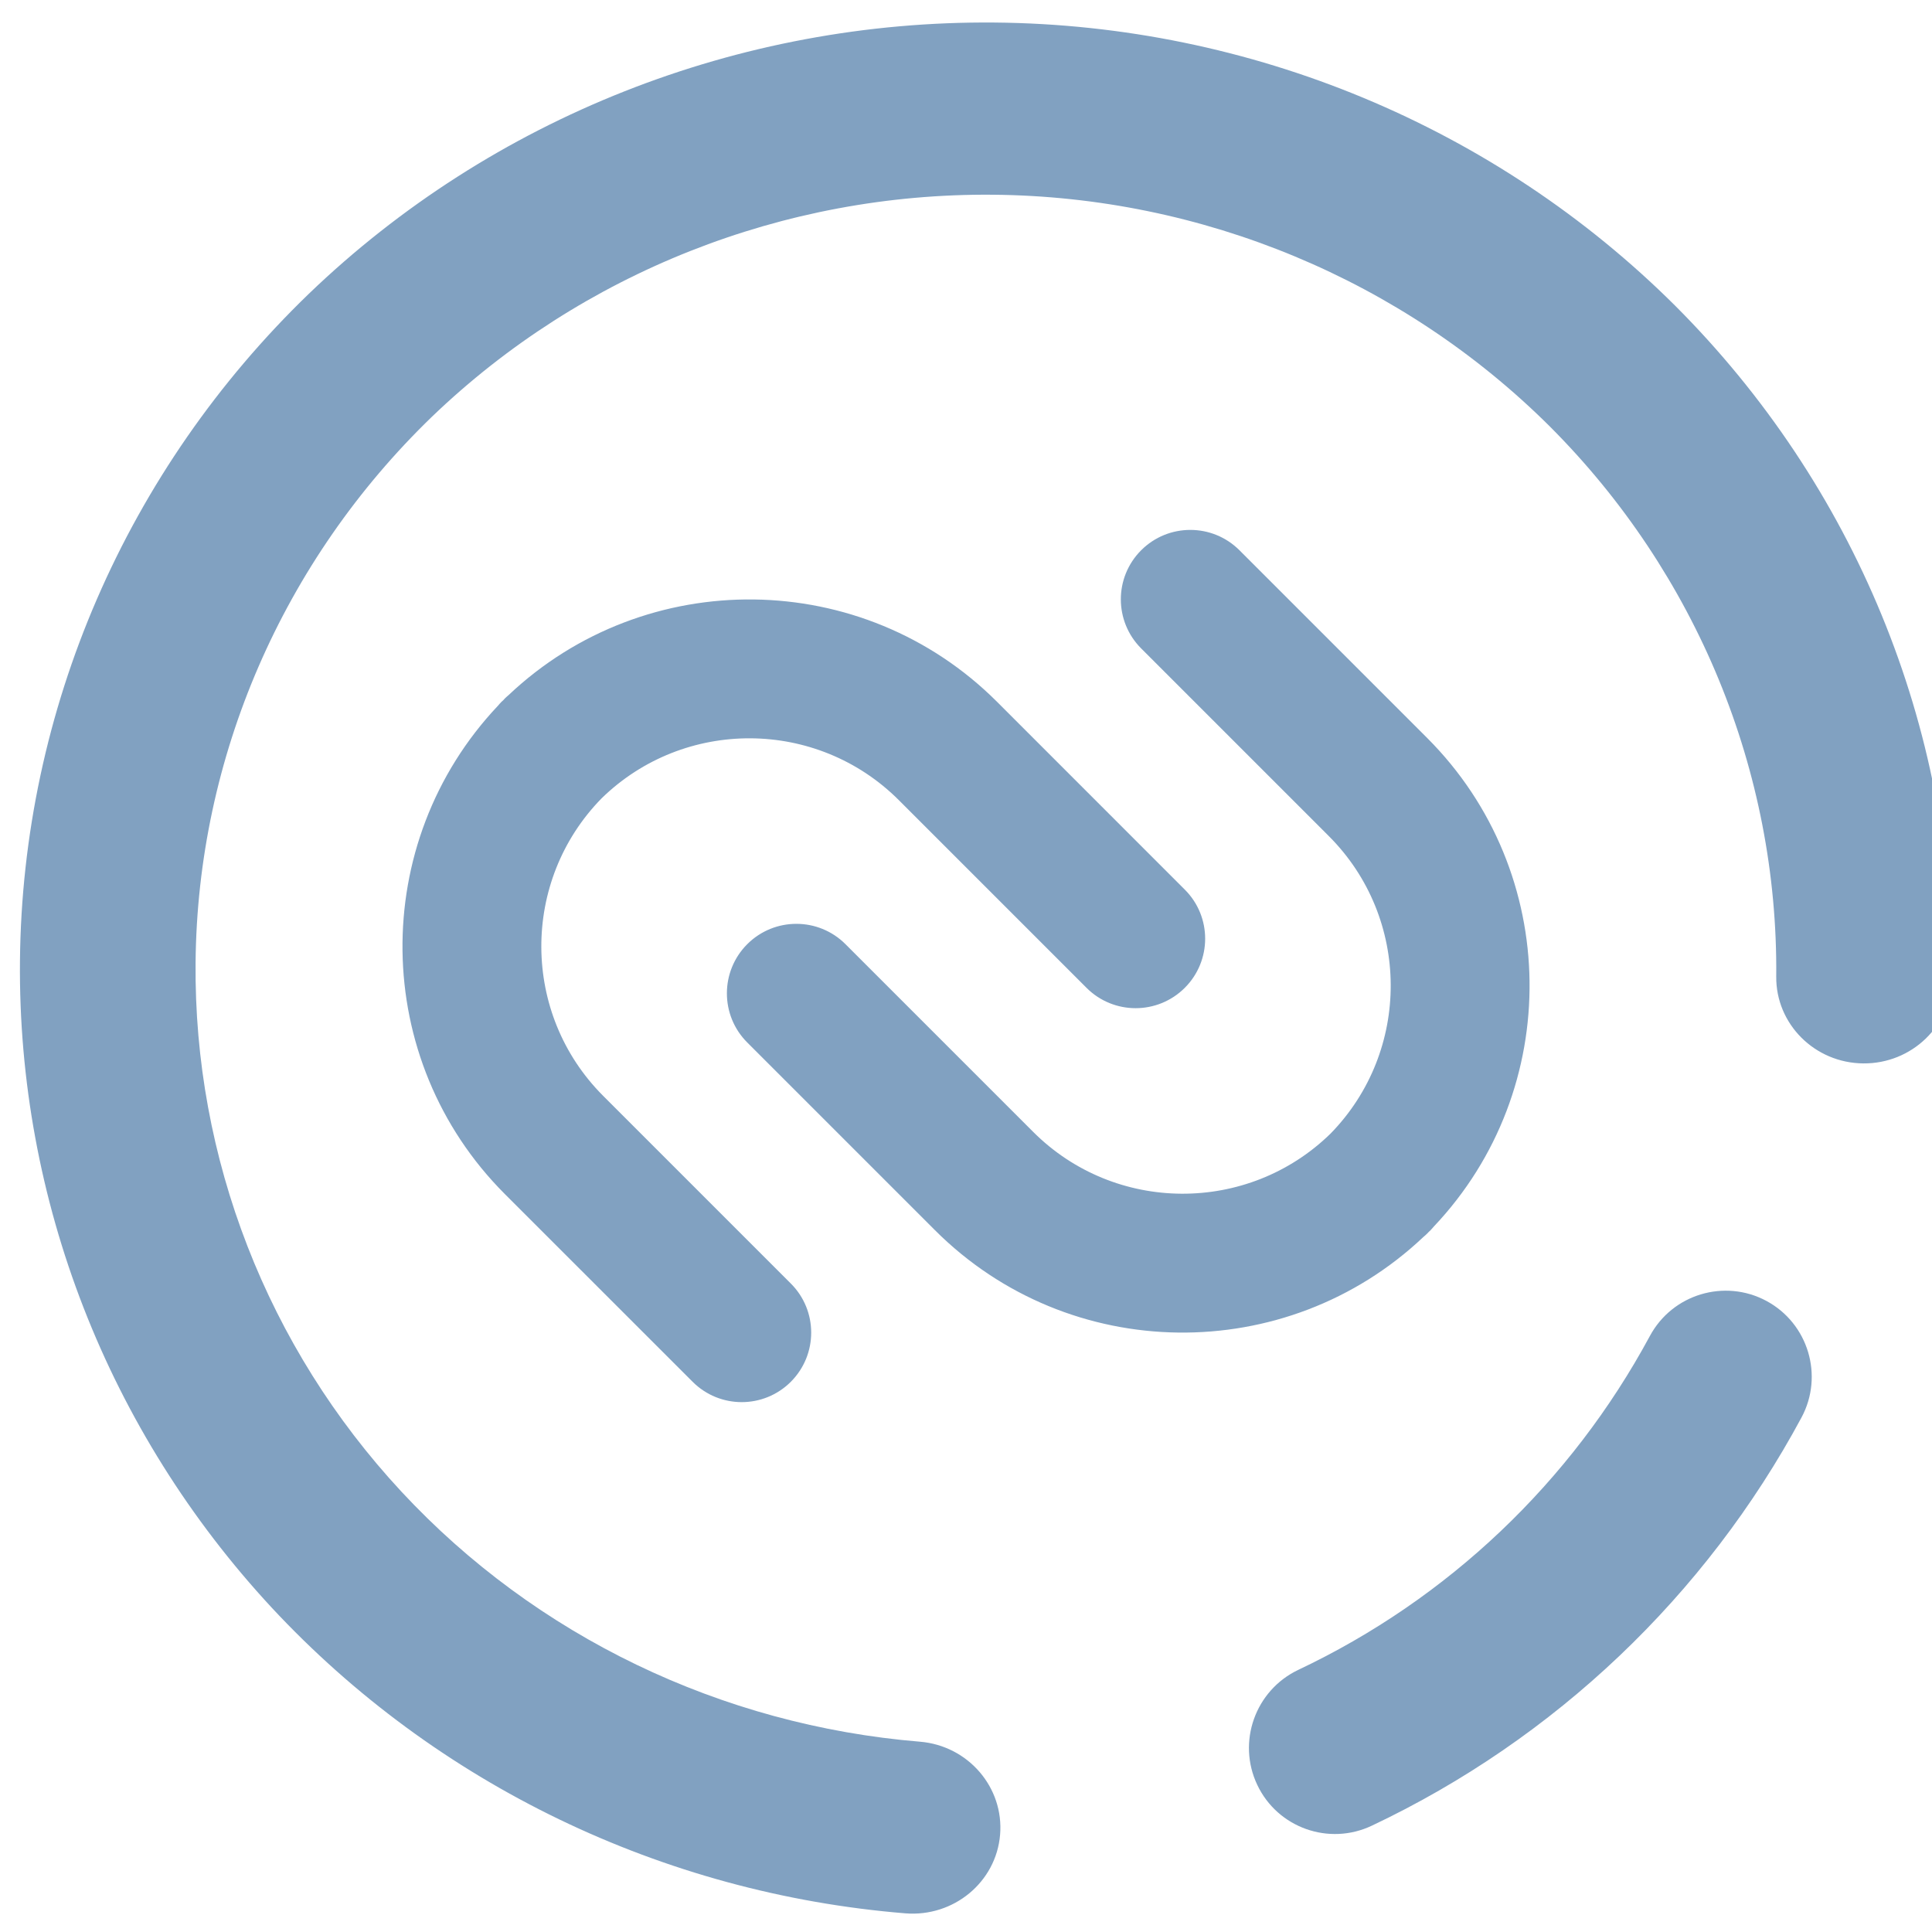 <?xml version="1.0" encoding="UTF-8" standalone="no"?><!-- Generator: Gravit.io --><svg xmlns="http://www.w3.org/2000/svg" xmlns:xlink="http://www.w3.org/1999/xlink" style="isolation:isolate" viewBox="0 0 48 48" width="48pt" height="48pt"><linearGradient id="_lgradient_0" x1="0.518" y1="0.033" x2="0.507" y2="0.968" gradientTransform="matrix(48,0,0,46.985,0.495,0.559)" gradientUnits="userSpaceOnUse"><stop offset="0%" stop-opacity="1" style="stop-color:rgb(129,161,193)"/><stop offset="98.75%" stop-opacity="1" style="stop-color:rgb(129,161,193)"/></linearGradient><path d=" M 22.856 43.272 L 22.856 43.272 C 24.053 43.371 24.946 44.407 24.847 45.584 L 24.847 45.584 C 24.749 46.76 23.693 47.635 22.489 47.536 L 22.489 47.536 C 16.461 47.044 10.835 44.331 6.751 39.942 C 2.679 35.553 0.441 29.811 0.496 23.875 C 0.553 17.64 3.139 11.674 7.675 7.297 C 12.22 2.93 18.352 0.504 24.712 0.56 C 31.072 0.616 37.158 3.152 41.622 7.598 C 46.076 12.054 48.551 18.066 48.494 24.301 L 48.494 24.301 C 48.483 25.481 47.497 26.431 46.292 26.42 L 46.292 26.42 C 45.088 26.41 44.119 25.443 44.13 24.262 L 44.13 24.262 C 44.177 19.161 42.15 14.244 38.507 10.597 C 34.853 6.96 29.876 4.884 24.672 4.838 C 19.469 4.792 14.454 6.779 10.734 10.351 C 7.024 13.933 4.906 18.813 4.859 23.914 C 4.814 28.769 6.637 33.47 9.975 37.061 C 13.312 40.652 17.918 42.864 22.856 43.272 L 22.856 43.272 L 22.856 43.272 Z  M 40.99 33.194 L 40.99 33.194 C 41.548 32.154 42.846 31.763 43.886 32.321 L 43.886 32.321 C 44.925 32.88 45.316 34.177 44.758 35.217 L 44.758 35.217 C 42.376 39.645 38.632 43.205 34.088 45.356 L 34.088 45.356 C 33.021 45.866 31.743 45.413 31.237 44.346 L 31.237 44.346 C 30.73 43.279 31.185 41.999 32.252 41.489 L 32.252 41.489 C 35.979 39.726 39.032 36.823 40.99 33.194 L 40.99 33.194 L 40.99 33.194 Z  M 22.332 19.88 L 26.995 24.543 C 27.669 25.217 28.761 25.216 29.436 24.542 C 30.11 23.868 30.111 22.776 29.436 22.102 L 24.773 17.438 C 21.436 14.101 16.044 14.047 12.636 17.269 C 12.605 17.296 12.573 17.323 12.544 17.352 C 12.53 17.367 12.516 17.382 12.503 17.397 C 12.488 17.411 12.472 17.424 12.458 17.438 C 12.428 17.468 12.402 17.498 12.376 17.529 C 9.153 20.938 9.208 26.33 12.544 29.667 L 17.208 34.33 C 17.882 35.004 18.974 35.004 19.648 34.33 C 20.322 33.655 20.323 32.563 19.648 31.889 L 14.985 27.226 C 12.951 25.191 12.937 21.89 14.944 19.837 C 16.996 17.831 20.297 17.845 22.332 19.88 L 22.332 19.88 Z  M 28.352 13.671 C 27.678 14.345 27.679 15.438 28.353 16.111 L 33.016 20.774 C 35.051 22.81 35.063 26.111 33.057 28.164 C 31.005 30.169 27.704 30.156 25.669 28.121 L 21.006 23.458 C 20.332 22.784 19.239 22.784 18.565 23.458 C 17.891 24.133 17.891 25.226 18.565 25.9 L 23.228 30.563 C 26.565 33.9 31.957 33.954 35.364 30.732 C 35.396 30.705 35.427 30.679 35.456 30.649 C 35.471 30.634 35.484 30.62 35.498 30.605 C 35.513 30.591 35.528 30.577 35.543 30.563 C 35.572 30.533 35.598 30.502 35.625 30.471 C 38.848 27.064 38.794 21.671 35.457 18.334 L 30.794 13.671 C 30.12 12.997 29.026 12.997 28.352 13.671 L 28.352 13.671 Z " fill-rule="evenodd" fill="url(#_lgradient_0)"/></svg>